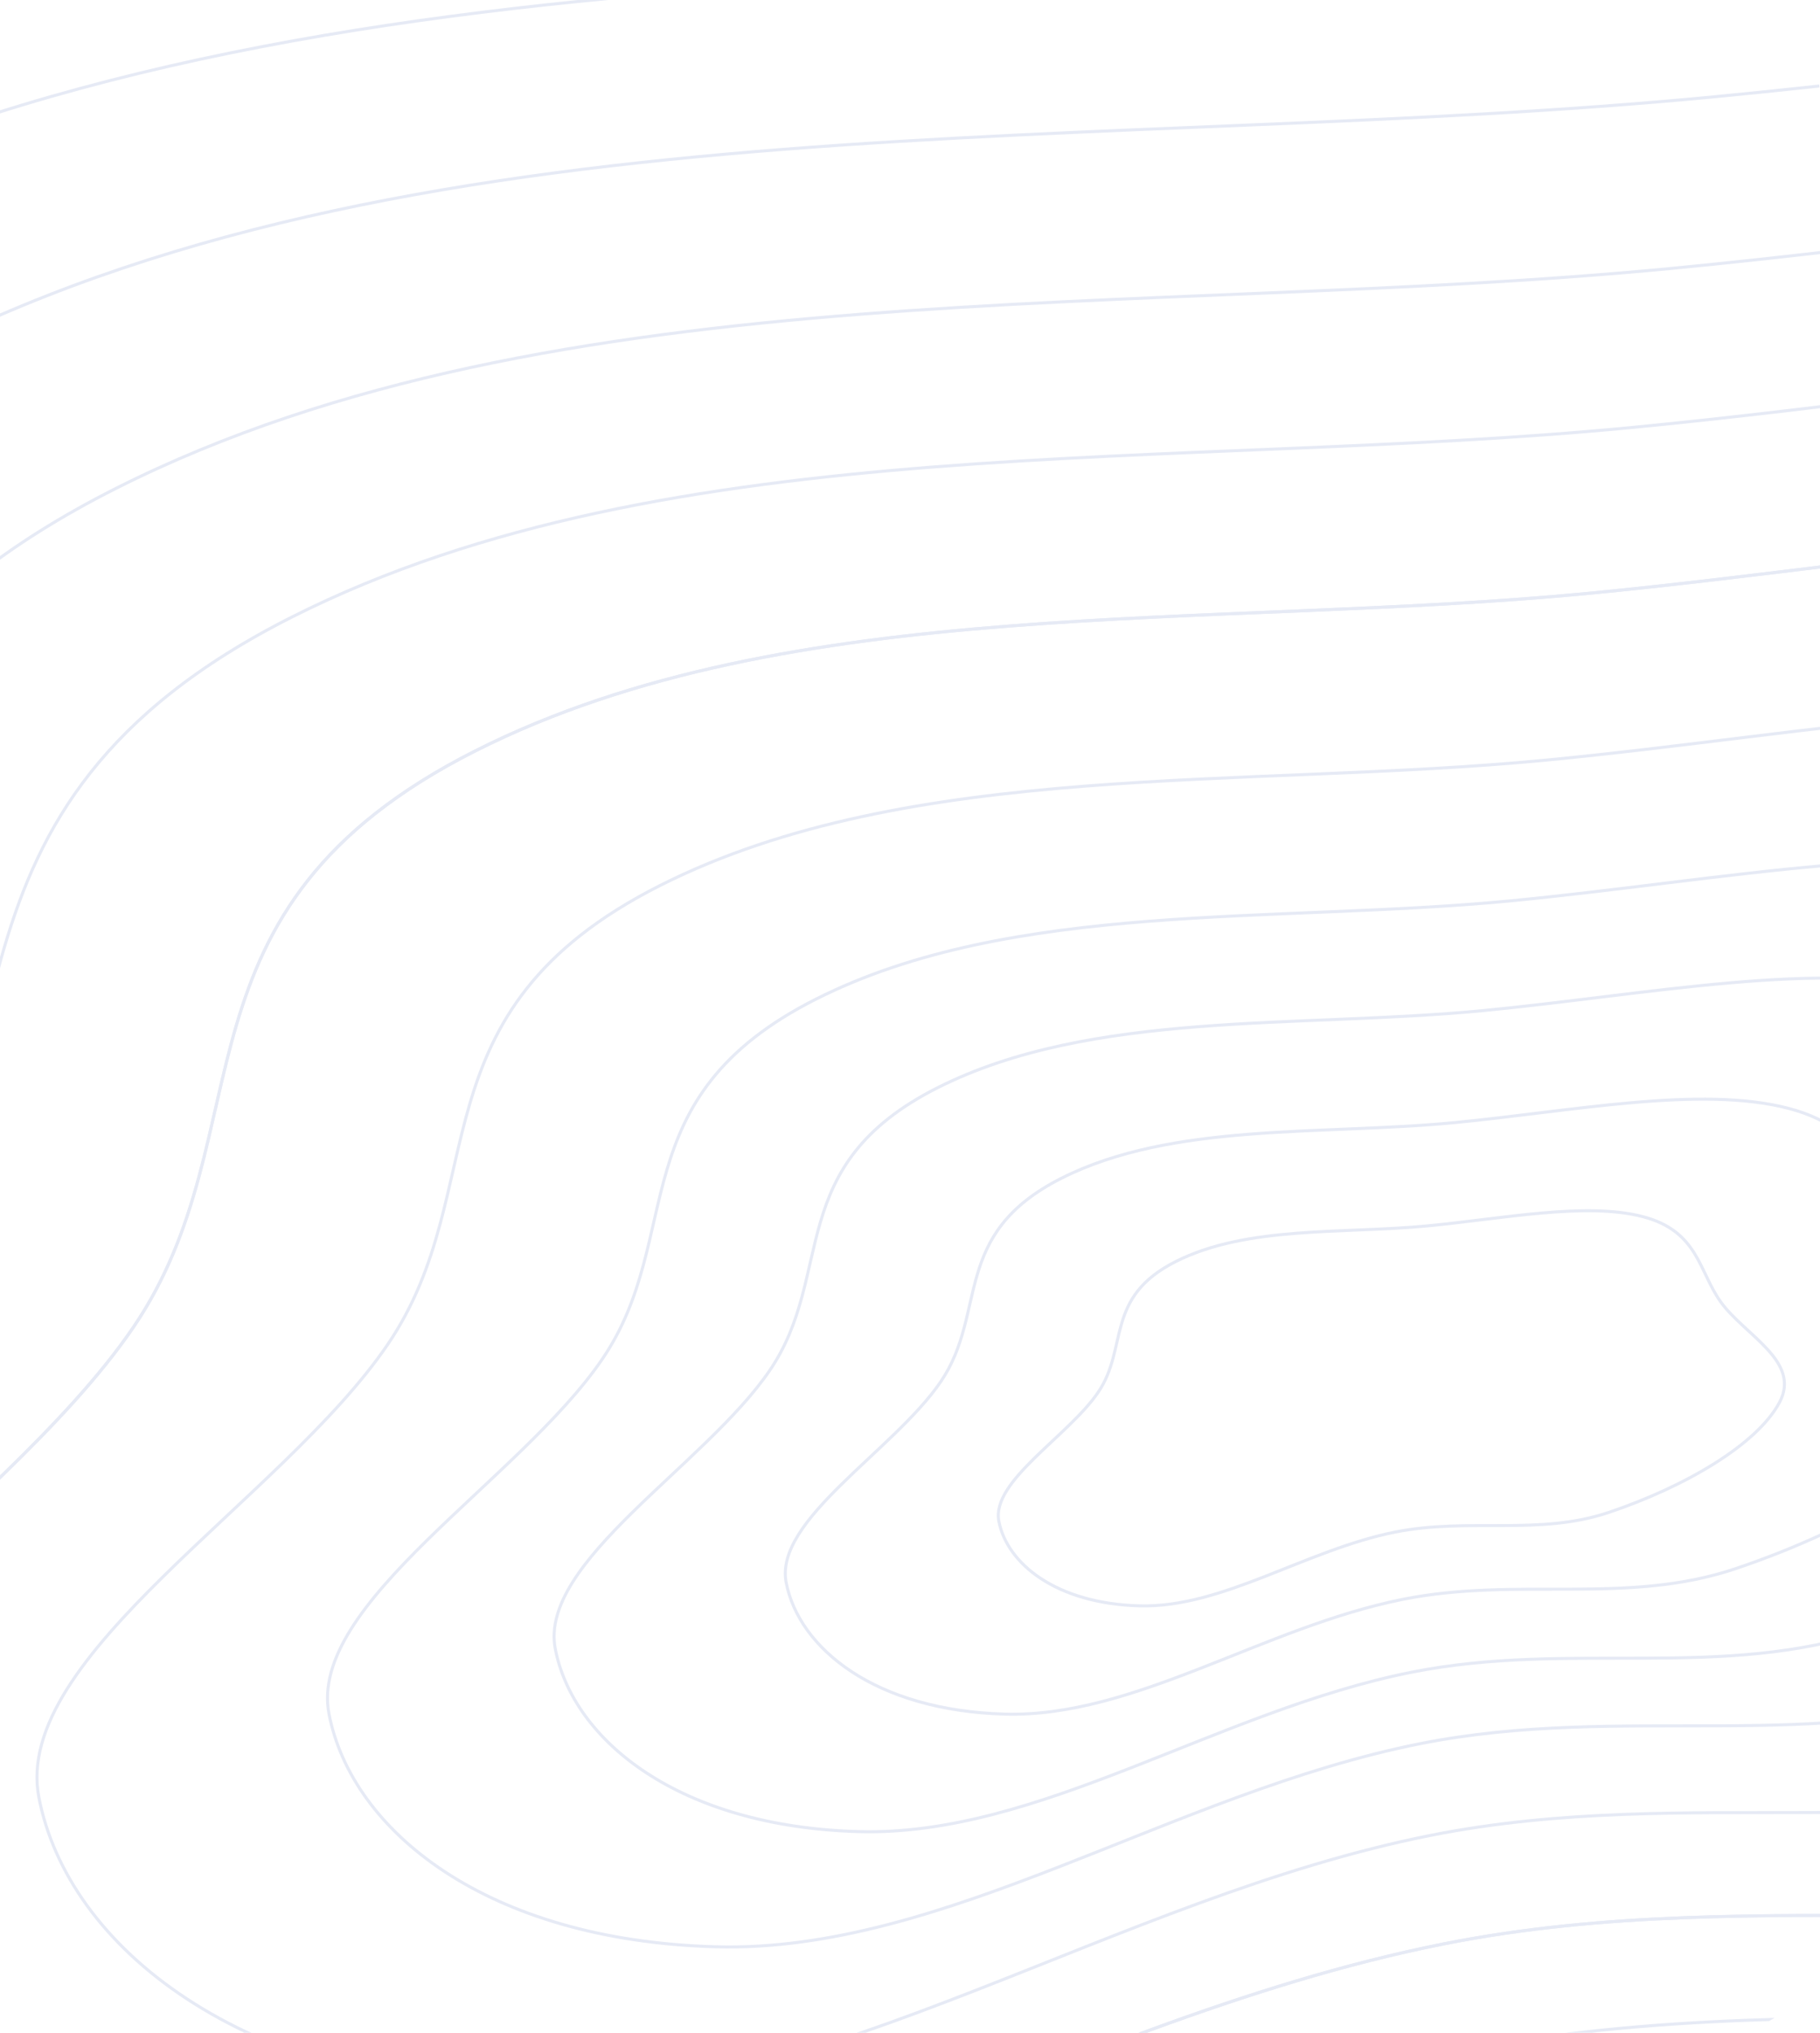 <svg xmlns="http://www.w3.org/2000/svg" xmlns:xlink="http://www.w3.org/1999/xlink" width="600" height="670" viewBox="0 0 600 670">
  <defs>
    <clipPath id="clip-path">
      <path id="Path_401" data-name="Path 401" d="M245,32A32,32,0,0,1,277,0H813a32,32,0,0,1,32,32V638a32,32,0,0,1-32,32H277a32,32,0,0,1-32-32Z" transform="translate(-7931.752 550.542)" fill="#f8faff"/>
    </clipPath>
  </defs>
  <g id="Integration_Card" data-name="Integration Card" transform="translate(6836.752 -186.542)">
    <g id="Mask_Group_1" data-name="Mask Group 1" transform="translate(850 -364)" clip-path="url(#clip-path)">
      <g id="Group_39" data-name="Group 39" transform="translate(-7931.752 550.542)">
        <path id="Path_402" data-name="Path 402" d="M1389.52-46.877c146.86,38.5,146.64,145.3,206.19,226.4,63.35,86.289,210.84,154.684,152.93,262.68-59.02,110.06-246.54,220.813-448.73,288.95C1115.36,793.347,931.884,744.273,737.369,783,501.292,830,283.052,983.11,64.285,977.15-155.386,971.165-284.254,866-305.81,754.576-326.238,648.985-123.6,531.422-44.425,415.218,35.7,297.61-28.264,166.006,159.855,71.1,347.691-23.658,599.286-1.286,823.891-22.836,1021.5-41.8,1240.27-86.008,1389.52-46.877Z" fill="none" stroke="#e6eaf5" stroke-width="1" fill-rule="evenodd"/>
        <path id="Path_403" data-name="Path 403" d="M1312.19,10.573c130.39,34.185,130.19,129,183.05,201,56.25,76.607,187.19,137.329,135.78,233.208-52.4,97.711-218.88,196.038-398.38,256.53-163.85,55.214-326.737,11.646-499.428,46.026C523.623,789.064,329.869,925,135.647,919.705c-195.024-5.313-309.433-98.677-328.571-197.6C-211.059,628.36-31.155,523.988,39.134,420.822c71.139-104.413,14.348-221.251,181.36-305.506,166.761-84.129,390.128-64.267,589.533-83.4C985.464,15.085,1179.69-24.168,1312.19,10.573Z" fill="none" stroke="#e6eaf5" stroke-width="1" fill-rule="evenodd"/>
        <path id="Path_404" data-name="Path 404" d="M1232.28,69.944c113.35,29.72,113.18,112.152,159.14,174.749,48.91,66.6,162.74,119.393,118.04,202.749-45.55,84.95-190.29,170.435-346.35,223.026-142.44,48-284.059,10.126-434.2,40.016C546.7,746.76,378.25,864.94,209.4,860.34,39.842,855.72-59.625,774.55-76.263,688.546-92.03,607.045,64.378,516.3,125.487,426.613c61.848-90.776,12.475-192.355,157.674-265.606C428.142,87.866,622.336,105.134,795.7,88.5,948.221,73.867,1117.08,39.741,1232.28,69.944Z" fill="none" stroke="#e6eaf5" stroke-width="1" fill-rule="evenodd"/>
        <path id="Path_405" data-name="Path 405" d="M1158.2,124.983c97.56,25.581,97.42,96.534,136.98,150.413,42.09,57.327,140.07,102.766,101.6,174.514-39.21,73.119-163.79,146.7-298.12,191.967-122.606,41.318-244.5,8.715-373.727,34.442C568.092,707.544,423.1,809.266,277.762,805.306,131.822,801.33,46.207,731.463,31.886,657.437,18.315,587.286,152.941,509.182,205.54,431.981c53.235-78.134,10.737-165.566,135.715-228.616,124.791-62.956,291.941-48.093,441.16-62.409C913.7,128.36,1059.04,98.986,1158.2,124.983Z" fill="none" stroke="#e6eaf5" stroke-width="1" fill-rule="evenodd"/>
        <path id="Path_406" data-name="Path 406" d="M1081.05,182.3c81.13,21.271,81.01,80.269,113.9,125.07,35.01,47.669,116.48,85.452,84.49,145.112-32.61,60.8-136.2,121.984-247.89,159.624C929.6,646.46,828.24,619.35,720.785,640.743,590.369,666.707,469.807,751.291,348.954,748,227.6,744.692,156.411,686.6,144.5,625.042,133.216,566.71,245.16,501.766,288.9,437.571c44.266-64.97,8.928-137.672,112.85-190.1,103.766-52.348,242.754-39.989,366.832-51.894C877.747,185.1,998.6,160.68,1081.05,182.3Z" fill="none" stroke="#e6eaf5" stroke-width="1" fill-rule="evenodd"/>
        <path id="Path_407" data-name="Path 407" d="M1081.05,182.3c81.13,21.271,81.01,80.269,113.9,125.07,35.01,47.669,116.48,85.452,84.49,145.112-32.61,60.8-136.2,121.984-247.89,159.624C929.6,646.46,828.24,619.35,720.785,640.743,590.369,666.707,469.807,751.291,348.954,748,227.6,744.692,156.411,686.6,144.5,625.042,133.216,566.71,245.16,501.766,288.9,437.571c44.266-64.97,8.928-137.672,112.85-190.1,103.766-52.348,242.754-39.989,366.832-51.894C877.747,185.1,998.6,160.68,1081.05,182.3Z" fill="none" stroke="#e6eaf5" stroke-width="1" fill-rule="evenodd"/>
        <path id="Path_408" data-name="Path 408" d="M1003.43,239.965c64.59,16.934,64.49,63.9,90.68,99.572,27.87,37.95,92.73,68.031,67.26,115.528-25.96,48.4-108.43,97.114-197.352,127.081-81.165,27.352-161.858,5.769-247.407,22.8-103.827,20.67-199.81,88.01-296.024,85.388C323.975,687.7,267.3,641.452,257.818,592.447c-8.984-46.44,80.138-98.144,114.958-149.251,35.241-51.725,7.108-109.6,89.843-151.343,82.611-41.676,193.263-31.837,292.045-41.315C841.573,242.2,937.79,222.755,1003.43,239.965Z" fill="none" stroke="#e6eaf5" stroke-width="1" fill-rule="evenodd"/>
        <path id="Path_409" data-name="Path 409" d="M937.913,288.64c50.629,13.274,50.552,50.092,71.077,78.05,21.85,29.747,72.69,53.326,52.73,90.557-20.35,37.942-85,76.123-154.7,99.613-63.622,21.44-126.874,4.523-193.931,17.873-81.386,16.2-156.622,68.987-232.041,66.932-75.729-2.063-120.156-38.318-127.587-76.731-7.042-36.4,62.817-76.93,90.111-116.99C471.2,407.4,449.143,362.03,514,329.312c64.754-32.668,151.49-24.955,228.921-32.384C811.041,290.392,886.461,275.15,937.913,288.64Z" fill="none" stroke="#e6eaf5" stroke-width="1" fill-rule="evenodd"/>
        <path id="Path_410" data-name="Path 410" d="M886.812,326.605c39.74,10.419,39.68,39.318,55.794,61.263,17.144,23.35,57.052,41.858,41.382,71.081-15.97,29.782-66.713,59.752-121.425,78.189-49.938,16.829-99.586,3.55-152.221,14.029-63.882,12.718-122.937,54.15-182.135,52.537-59.442-1.62-94.314-30.077-100.147-60.228-5.527-28.573,49.307-60.385,70.73-91.829,21.683-31.825,4.374-67.437,55.278-93.117,50.828-25.642,118.909-19.588,179.687-25.42C787.227,327.98,846.426,316.016,886.812,326.605Z" fill="none" stroke="#e6eaf5" stroke-width="1" fill-rule="evenodd"/>
        <path id="Path_411" data-name="Path 411" d="M834.68,365.336c28.632,7.506,28.588,28.327,40.2,44.138,12.352,16.823,41.1,30.157,29.814,51.211-11.506,21.457-48.064,43.049-87.482,56.333-35.979,12.125-71.749,2.557-109.671,10.107-46.025,9.163-88.572,39.013-131.222,37.851-42.826-1.166-67.95-21.669-72.153-43.392-3.982-20.586,35.524-43.5,50.959-66.16,15.622-22.928,3.151-48.585,39.826-67.087,36.62-18.475,85.67-14.113,129.458-18.314C762.932,366.326,805.584,357.707,834.68,365.336Z" fill="none" stroke="#e6eaf5" stroke-width="1" fill-rule="evenodd"/>
        <path id="Path_412" data-name="Path 412" d="M786.643,401.024c18.4,4.823,18.368,18.2,25.826,28.359,7.937,10.808,26.41,19.375,19.156,32.9-7.392,13.786-30.881,27.659-56.206,36.194-23.116,7.79-46.1,1.643-70.462,6.493-29.571,5.887-56.907,25.066-84.309,24.319-27.516-.749-43.657-13.922-46.357-27.879-2.559-13.226,22.823-27.951,32.74-42.507,10.037-14.731,2.024-31.215,25.588-43.1,23.527-11.869,55.042-9.067,83.175-11.766C740.546,401.661,767.949,396.123,786.643,401.024Z" fill="none" stroke="#e6eaf5" stroke-width="1" fill-rule="evenodd"/>
      </g>
    </g>
  </g>
</svg>
